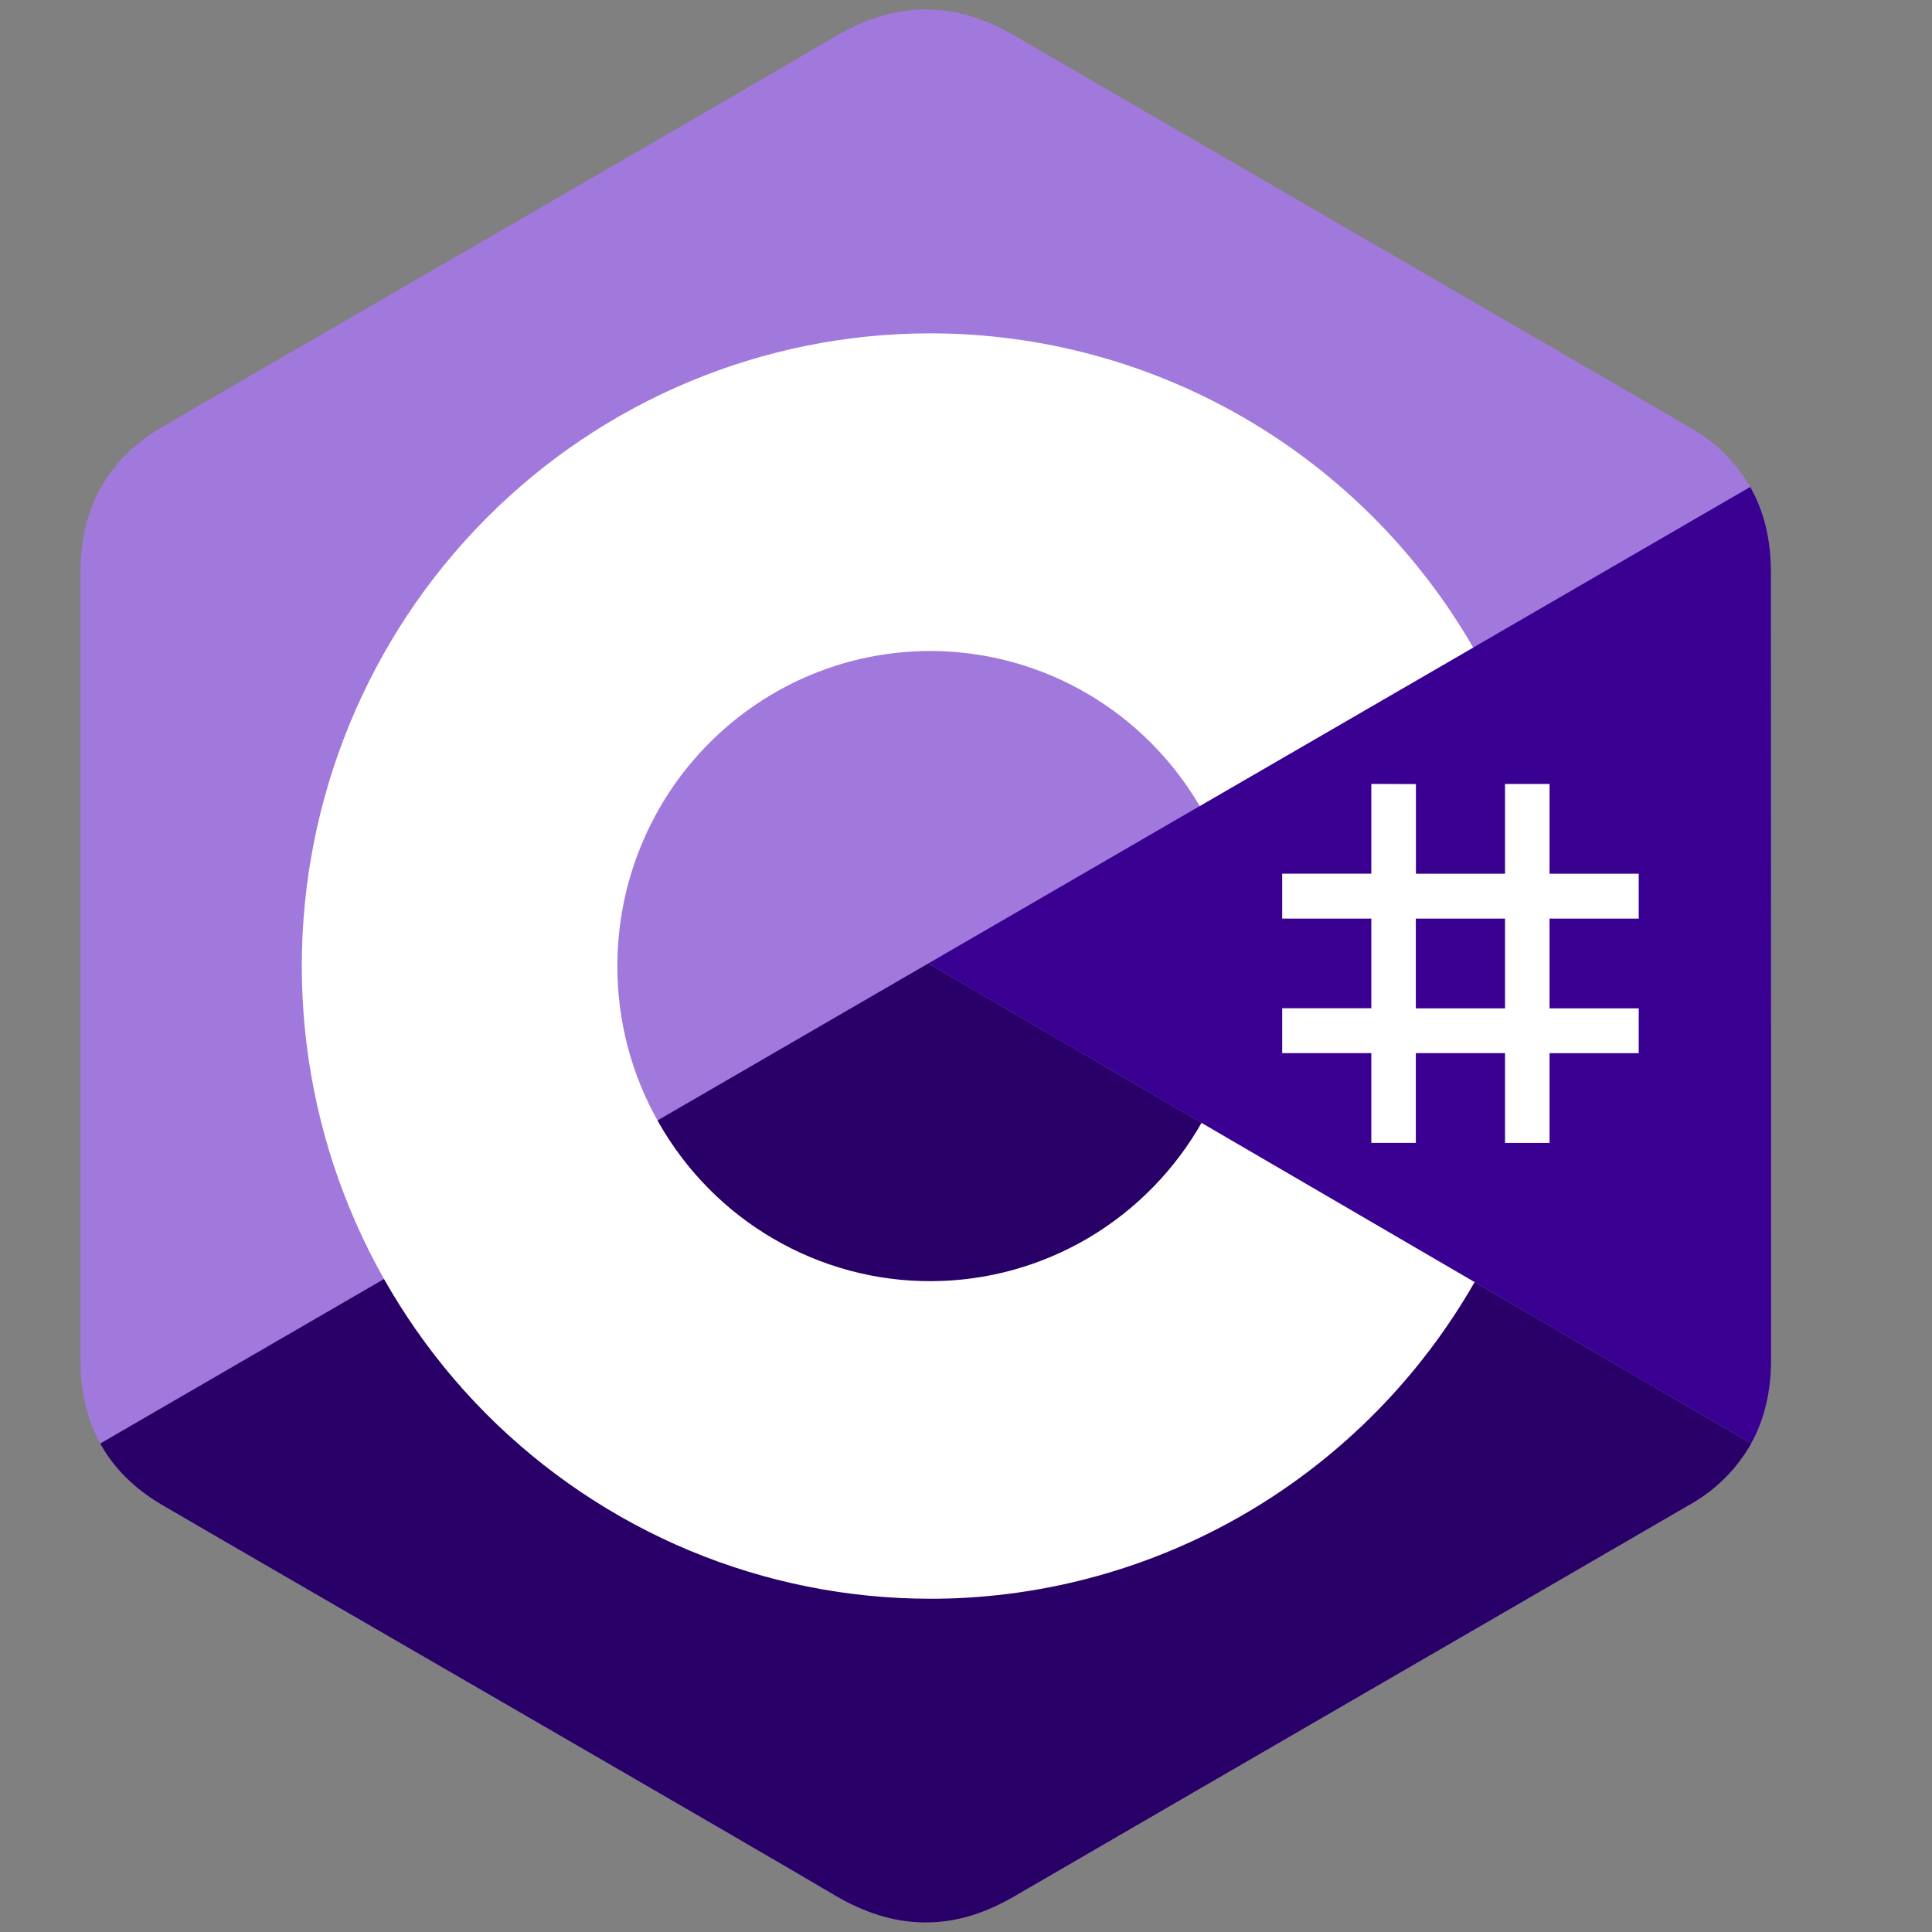 <svg width="24" height="24" viewBox="0 0 24 24" fill="none" xmlns="http://www.w3.org/2000/svg"><rect x="0" y="0" width="24" height="24" fill="#808080" stroke="none"/><g clip-path="url(#clip0_2066_1158)"><path d="M21.999 7.105C21.999 6.705 21.914 6.352 21.742 6.049C21.56 5.737 21.298 5.48 20.983 5.305C18.187 3.68 15.387 2.062 12.594 0.438C11.84 -0.001 11.11 0.016 10.362 0.46C9.249 1.12 3.678 4.334 2.018 5.302C1.334 5.702 1.002 6.312 1 7.104V16.896C1 17.287 1.082 17.633 1.246 17.931C1.414 18.239 1.67 18.495 2.016 18.697C3.677 19.665 9.249 22.879 10.361 23.539C11.11 23.984 11.84 24 12.594 23.562C15.389 21.937 18.188 20.319 20.983 18.696C21.305 18.518 21.573 18.253 21.755 17.931C21.919 17.633 22 17.286 22 16.895L21.999 7.105Z" fill="#a179dc"/><path d="M11.532 11.968L1.245 17.932C1.414 18.238 1.67 18.494 2.017 18.697C3.677 19.665 9.249 22.879 10.361 23.539C11.11 23.984 11.84 24 12.594 23.561C15.389 21.937 18.188 20.319 20.983 18.696C21.305 18.518 21.573 18.253 21.755 17.931L11.532 11.968Z" fill="#280068"/><path d="M21.999 7.105C21.999 6.705 21.914 6.352 21.742 6.049L11.532 11.968L21.754 17.93C21.919 17.633 22 17.286 22.001 16.895C22.001 16.895 22.001 10.368 21.999 7.105Z" fill="#390091"/><path d="M17.589 9.74V10.854H18.696V9.739H19.249V10.854H20.357V11.411H19.249V12.526H20.357V13.083H19.249V14.198H18.696V13.082H17.588V14.197H17.035V13.082H15.928V12.525H17.035V11.411H15.928V10.853H17.035V9.738L17.589 9.74ZM18.696 11.411H17.588V12.526H18.696V11.411Z" fill="#fff"/><path d="M11.555 4.141C12.925 4.141 14.271 4.503 15.457 5.192C16.643 5.881 17.629 6.873 18.314 8.067L18.301 8.044L14.903 10.013C14.564 9.433 14.081 8.951 13.503 8.614C12.924 8.276 12.268 8.095 11.599 8.087H11.555C10.524 8.087 9.536 8.5 8.807 9.234C8.078 9.967 7.669 10.963 7.669 12C7.668 12.682 7.844 13.351 8.181 13.942C8.521 14.543 9.014 15.043 9.609 15.389C10.204 15.736 10.88 15.918 11.568 15.915C12.255 15.913 12.93 15.727 13.523 15.377C14.115 15.026 14.605 14.523 14.942 13.92L14.925 13.949L18.318 15.927C17.641 17.11 16.669 18.095 15.498 18.785C14.328 19.474 12.998 19.845 11.642 19.86H11.555C10.53 19.86 9.515 19.657 8.567 19.262C7.62 18.867 6.76 18.288 6.035 17.559C5.31 16.829 4.735 15.962 4.343 15.008C3.95 14.055 3.749 13.033 3.749 12C3.749 9.916 4.572 7.917 6.036 6.443C7.499 4.969 9.485 4.141 11.555 4.141Z" fill="#fff"/></g><defs><clipPath id="clip0_2066_1158"><path fill="#fff" transform="translate(1)" d="M0 0H21V24H0z"/></clipPath></defs></svg>